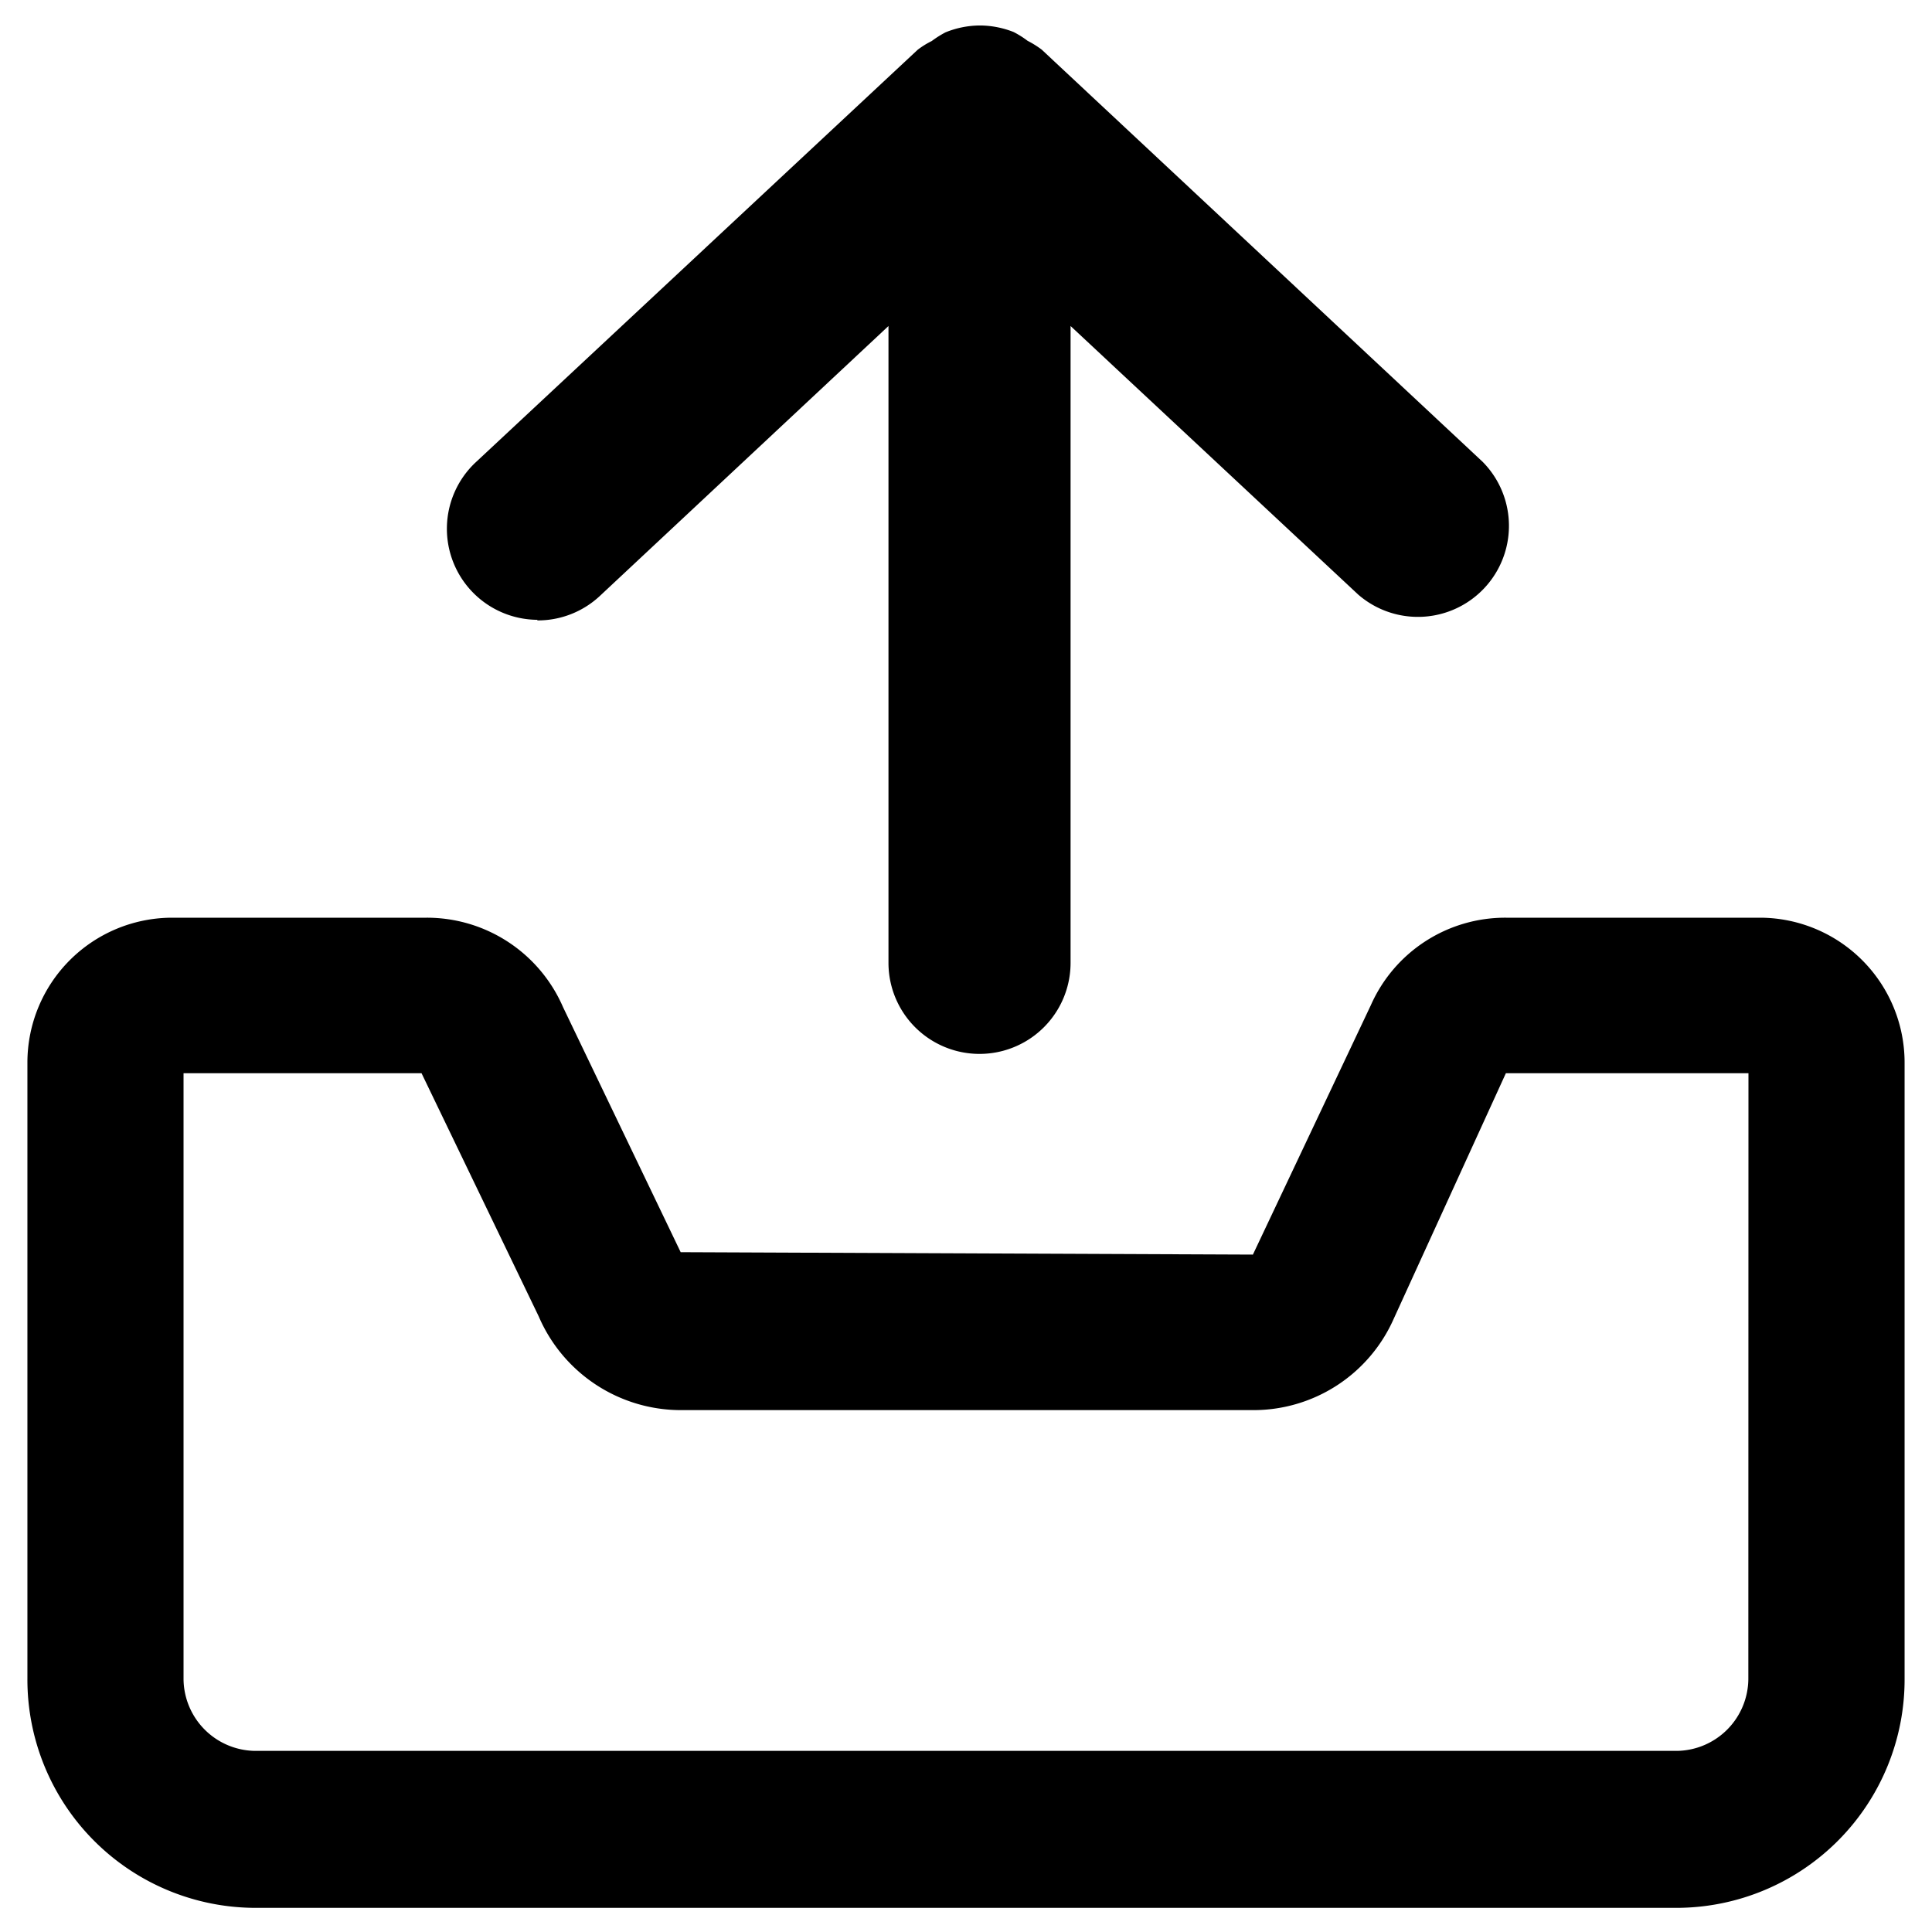<svg xmlns="http://www.w3.org/2000/svg" viewBox="0 0 16 16"><title>upload</title><g id="Layer_1" data-name="Layer 1"><path d="M14.579,7.6H12.471a1.217,1.217,0,0,0-1.118.724l-.977,2.066-4.739-.02L4.663,8.341A1.229,1.229,0,0,0,3.534,7.6H1.422A1.2,1.2,0,0,0,.227,8.8v5.1a1.891,1.891,0,0,0,1.881,1.9H13.893a1.891,1.891,0,0,0,1.88-1.9V8.8A1.2,1.2,0,0,0,14.579,7.6Zm-.1,6.3a.6.6,0,0,1-.587.6H2.108a.6.6,0,0,1-.588-.6V8.888H3.491l.97,2.013a1.282,1.282,0,0,0,1.176.777h4.739a1.27,1.27,0,0,0,1.166-.756l.929-2.034H14.48Z"/><path d="M4.45,5.138a.753.753,0,0,0,.515-.2L7.358,2.7V7.974a.754.754,0,0,0,1.508,0V2.7l2.382,2.224a.754.754,0,0,0,1.03-1.1L8.627.411A.788.788,0,0,0,8.51.338.779.779,0,0,0,8.394.265.776.776,0,0,0,8.126.211l-.014,0h0a.767.767,0,0,0-.282.057.842.842,0,0,0-.114.072A.693.693,0,0,0,7.6.412L3.935,3.833a.754.754,0,0,0,.515,1.3Z"/></g></svg>